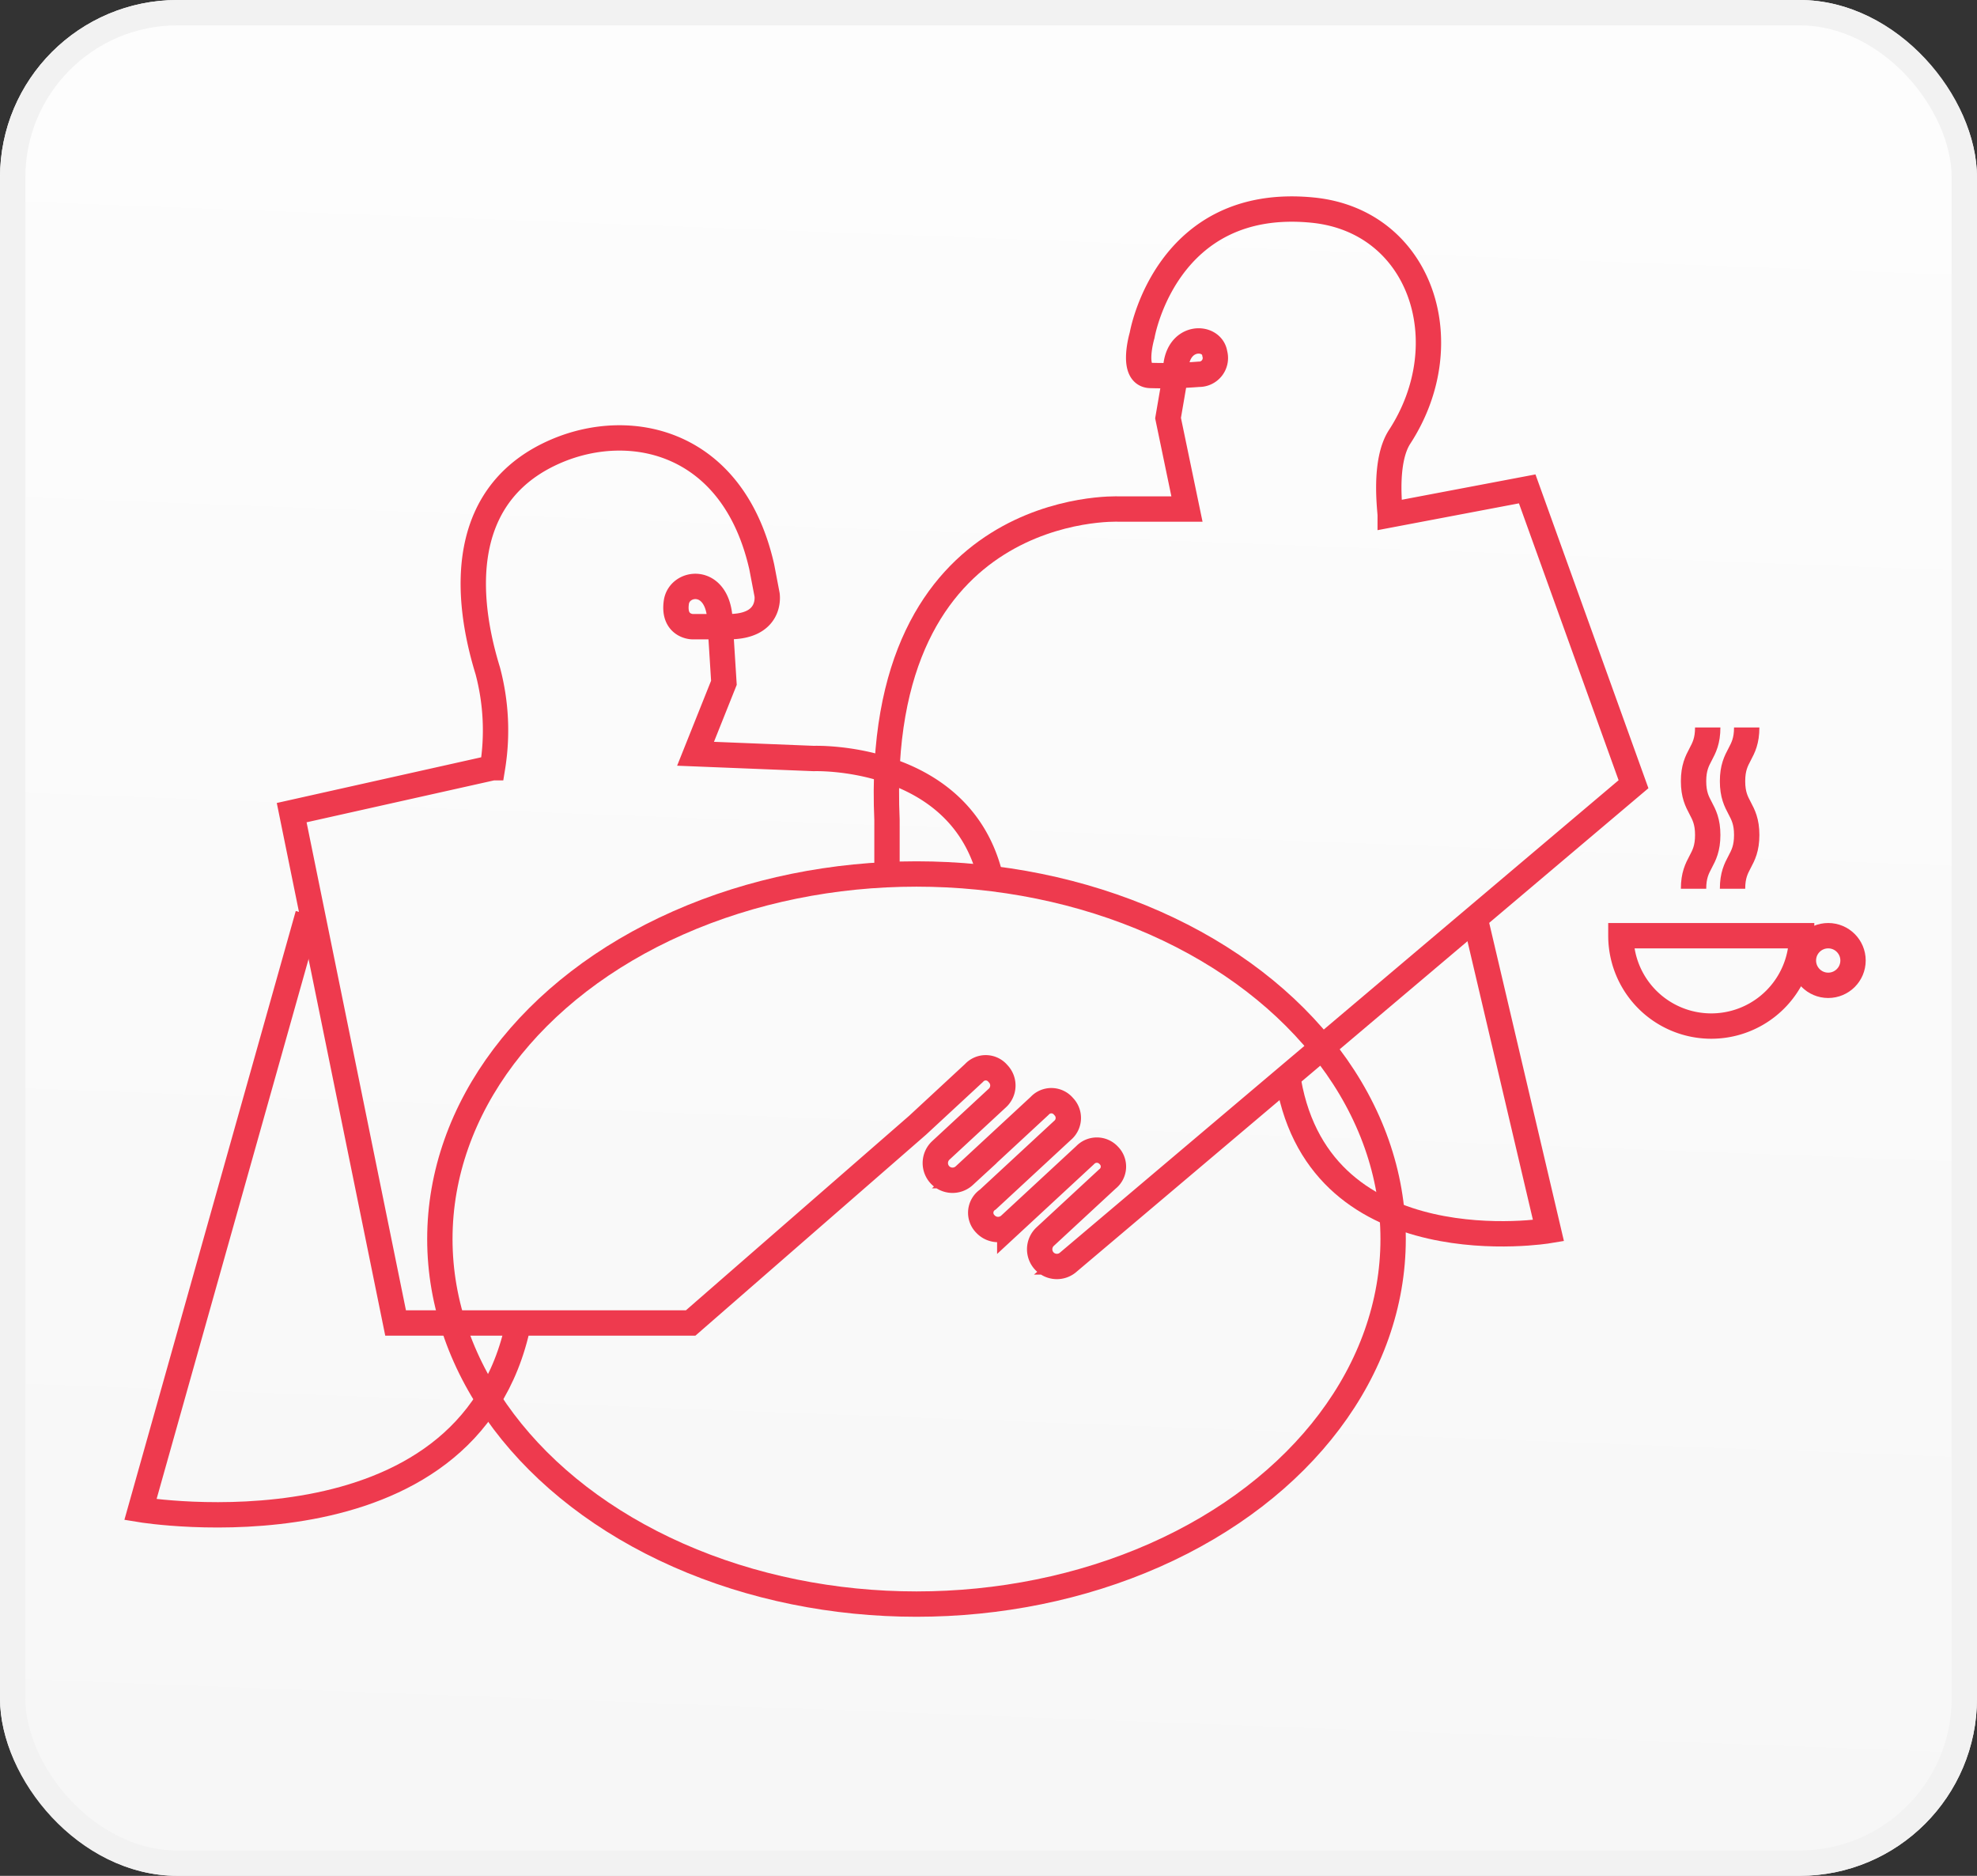 <svg xmlns="http://www.w3.org/2000/svg" xmlns:xlink="http://www.w3.org/1999/xlink" width="78" height="74" viewBox="0 0 78 74"><rect x="0" y="0" width="78" height="74" fill="#333333" stroke="none"/><defs><linearGradient id="a" x1="0.552" y1="-0.275" x2="0.5" y2="1" gradientUnits="objectBoundingBox"><stop offset="0" stop-color="#fff"/><stop offset="1" stop-color="#f7f7f7"/></linearGradient></defs><g transform="translate(-15 -112)"><g transform="translate(15 112)" stroke="#f2f2f2" stroke-width="1" fill="url(#a)"><rect width="78" height="74" rx="7" stroke="none"/><rect x="0.5" y="0.5" width="77" height="73" rx="6.5" fill="none"/></g><g transform="translate(20.54 120.246)"><path d="M514.649,343.5l2.889,12.3s-8.948,1.491-10.253-5.872" transform="translate(-461.985 -315.497)" fill="none" stroke="#ee3a4e" stroke-miterlimit="10" stroke-width="1"/><path d="M198.2,358.356c-1.957,9.507-14.914,7.364-14.914,7.364l6.609-23.478" transform="translate(-183.285 -314.414)" fill="none" stroke="#ee3a4e" stroke-miterlimit="10" stroke-width="1"/><ellipse cx="18.805" cy="14.401" rx="18.805" ry="14.401" transform="translate(11.814 26.232)" fill="none" stroke="#ee3a4e" stroke-miterlimit="10" stroke-width="1"/><path d="M260.836,149.476c.093-1.328,1.435-1.276,1.538-.559a.642.642,0,0,1-.629.816,17.407,17.407,0,0,1-1.911.047c-.792-.023-.326-1.585-.326-1.585s.932-5.5,6.711-4.94c4.283.414,5.872,5.22,3.449,8.946-.639.983-.373,2.891-.373,3.078l5.406-1.025,4.194,11.651-22.288,18.844a.682.682,0,0,1-.961-.037h0a.682.682,0,0,1,.037-.961l2.449-2.268a.622.622,0,0,0,.062-.934h0a.637.637,0,0,0-.936-.01l-2.972,2.752a.682.682,0,0,1-.961-.037h0a.625.625,0,0,1,.1-.968l2.936-2.719a.643.643,0,0,0,.049-.95.626.626,0,0,0-.948-.021l-2.972,2.752a.682.682,0,0,1-.961-.037h0a.682.682,0,0,1,.037-.961l2.225-2.061a.67.67,0,0,0,.03-.97.626.626,0,0,0-.948-.021l-2.225,2.061-8.953,7.8h-11.64l-4.1-20.133,7.923-1.771a9.141,9.141,0,0,0-.186-3.822c-1.07-3.479-.885-7.131,2.7-8.669,2.976-1.275,6.991-.373,8.109,4.567l.21,1.1s.21,1.282-1.561,1.258h-1.4s-.757-.023-.618-.967c.122-.822,1.573-1.014,1.713.594l.163,2.587-1.119,2.8,4.66.187s5.638-.214,6.922,4.478" transform="translate(-219.987 -143.214)" fill="none" stroke="#ee3a4e" stroke-miterlimit="10" stroke-width="1"/><path d="M393.809,209.981v-2c-.559-12.677,9.135-12.257,9.135-12.257h2.7l-.746-3.588.28-1.631" transform="translate(-364.354 -183.889)" fill="none" stroke="#ee3a4e" stroke-miterlimit="10" stroke-width="1"/><path d="M608.188,348.241a3.565,3.565,0,1,1-7.131,0Z" transform="translate(-542.647 -319.575)" fill="none" stroke="#ee3a4e" stroke-miterlimit="10" stroke-width="1"/><circle cx="0.979" cy="0.979" r="0.979" transform="translate(65.611 28.666)" fill="none" stroke="#ee3a4e" stroke-miterlimit="10" stroke-width="1"/><g transform="translate(61.277 20.452)"><path d="M621.557,295.853c0-1.06.559-1.06.559-2.12s-.559-1.06-.559-2.121.559-1.06.559-2.121" transform="translate(-621.557 -289.491)" fill="none" stroke="#ee3a4e" stroke-miterlimit="10" stroke-width="1"/></g><g transform="translate(62.815 20.452)"><path d="M632.557,295.853c0-1.06.559-1.06.559-2.12s-.559-1.06-.559-2.121.559-1.06.559-2.121" transform="translate(-632.557 -289.491)" fill="none" stroke="#ee3a4e" stroke-miterlimit="10" stroke-width="1"/></g></g></g></svg>